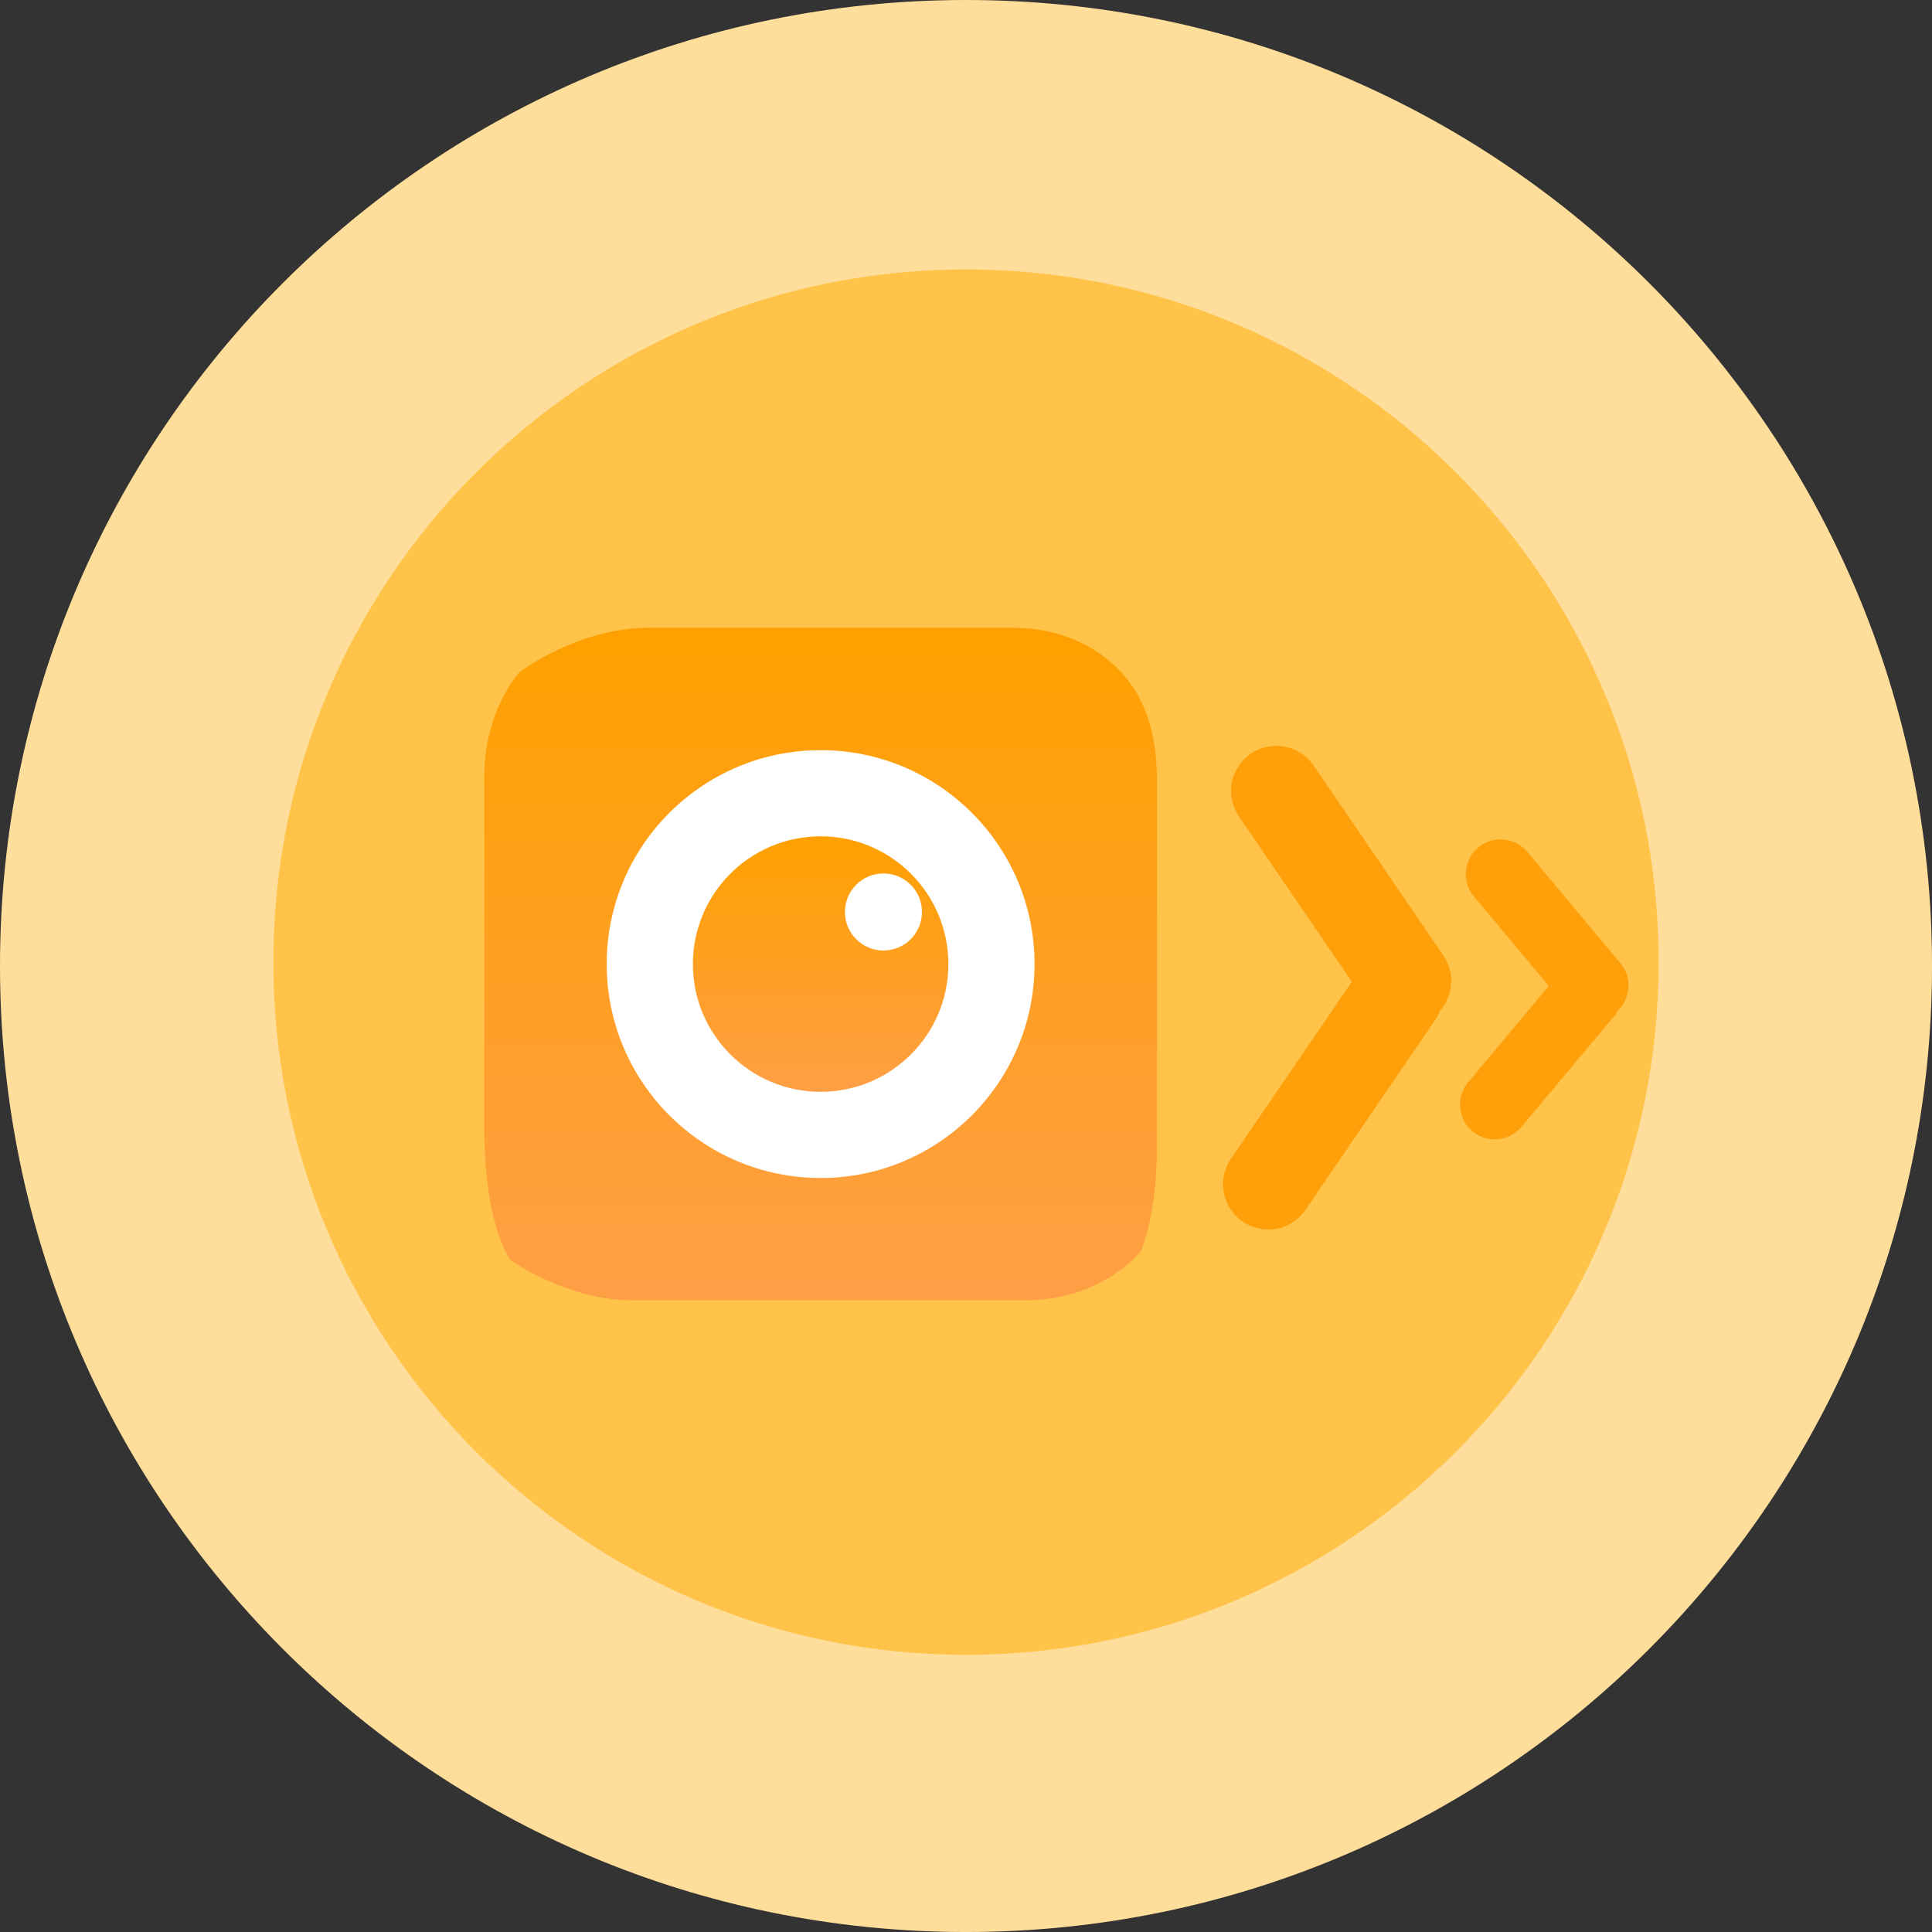 <svg version="1.1" xmlns="http://www.w3.org/2000/svg" xmlns:xlink="http://www.w3.org/1999/xlink" width="138.931" height="138.931" viewBox="0,0,138.931,138.931"><rect x="0" y="0" width="138.931" height="138.931" fill="#333333" stroke="none"/><defs><linearGradient x1="229.545" y1="156.678" x2="229.545" y2="203.043" gradientUnits="userSpaceOnUse" id="color-1"><stop offset="0" stop-color="#ffa000"/><stop offset="1" stop-color="#ff9f45"/></linearGradient><linearGradient x1="229.545" y1="156.678" x2="229.545" y2="203.043" gradientUnits="userSpaceOnUse" id="color-2"><stop offset="0" stop-color="#ffa000"/><stop offset="1" stop-color="#ff9f45"/></linearGradient><linearGradient x1="229.545" y1="170.675" x2="229.545" y2="189.046" gradientUnits="userSpaceOnUse" id="color-3"><stop offset="0" stop-color="#ffa000"/><stop offset="1" stop-color="#ff9f45"/></linearGradient></defs><g transform="translate(-170.534,-110.534)"><g data-paper-data="{&quot;isPaintingLayer&quot;:true}" fill-rule="nonzero" stroke-linejoin="miter" stroke-miterlimit="10" stroke-dasharray="" stroke-dashoffset="0" style="mix-blend-mode: normal"><path d="M170.534,180c0,-38.365 31.101,-69.466 69.466,-69.466c38.365,0 69.466,31.101 69.466,69.466c0,38.365 -31.101,69.466 -69.466,69.466c-38.365,0 -69.466,-31.101 -69.466,-69.466z" fill="#ffde9b" stroke="none" stroke-width="0" stroke-linecap="butt"/><path d="M190.189,179.721c0,-27.51 22.301,-49.811 49.811,-49.811c27.51,0 49.811,22.301 49.811,49.811c0,27.51 -22.301,49.811 -49.811,49.811c-27.51,0 -49.811,-22.301 -49.811,-49.811z" fill="#ffc34a" stroke="none" stroke-width="0" stroke-linecap="butt"/><path d="M206.363,191.716c0,-8.888 0,-20.537 0,-25.37c0,-4.259 2.208,-6.731 2.208,-6.731c0,0 3.941,-2.937 8.579,-2.937c5.204,0 17.561,0 26.244,0c2.965,0 5.446,1.148 7.035,2.883c1.6,1.747 2.299,4.091 2.299,7.077c0,8.952 0,21.45 0,26.536c0,4.328 -1.021,6.807 -1.021,6.807c0,0 -2.506,3.062 -7.438,3.062c-9.077,0 -22.913,0 -28.286,0c-4.243,0 -8.01,-2.617 -8.01,-2.617c0,0 -1.611,-2.336 -1.611,-8.71z" fill="url(#color-1)" stroke="url(#color-2)" stroke-width="2" stroke-linecap="butt"/><path d="M214.163,179.861c0,-8.495 6.887,-15.382 15.382,-15.382c8.495,0 15.382,6.887 15.382,15.382c0,8.495 -6.887,15.382 -15.382,15.382c-8.495,0 -15.382,-6.887 -15.382,-15.382z" fill="#ffffff" stroke="none" stroke-width="0" stroke-linecap="butt"/><path d="M220.36,179.861c0,-5.073 4.113,-9.186 9.186,-9.186c5.073,0 9.186,4.113 9.186,9.186c0,5.073 -4.113,9.186 -9.186,9.186c-5.073,0 -9.186,-4.113 -9.186,-9.186z" fill="url(#color-3)" stroke="none" stroke-width="0" stroke-linecap="butt"/><path d="M231.293,176.115c0,-1.53 1.24,-2.77 2.77,-2.77c1.53,0 2.77,1.24 2.77,2.77c0,1.53 -1.24,2.77 -2.77,2.77c-1.53,0 -2.77,-1.24 -2.77,-2.77z" fill="#ffffff" stroke="none" stroke-width="NaN" stroke-linecap="butt"/><g fill="none" stroke="#ffa00b" stroke-width="6.5" stroke-linecap="round"><path d="M262.312,167.416l9.331,13.661"/><path d="M271.061,182.037l-9.331,13.661" data-paper-data="{&quot;index&quot;:null}"/></g><g fill="none" stroke="#ffa00b" stroke-width="5" stroke-linecap="round"><path d="M278.441,173.394l6.698,8.005"/><path d="M284.721,181.962l-6.698,8.005" data-paper-data="{&quot;index&quot;:null}"/></g></g></g></svg>